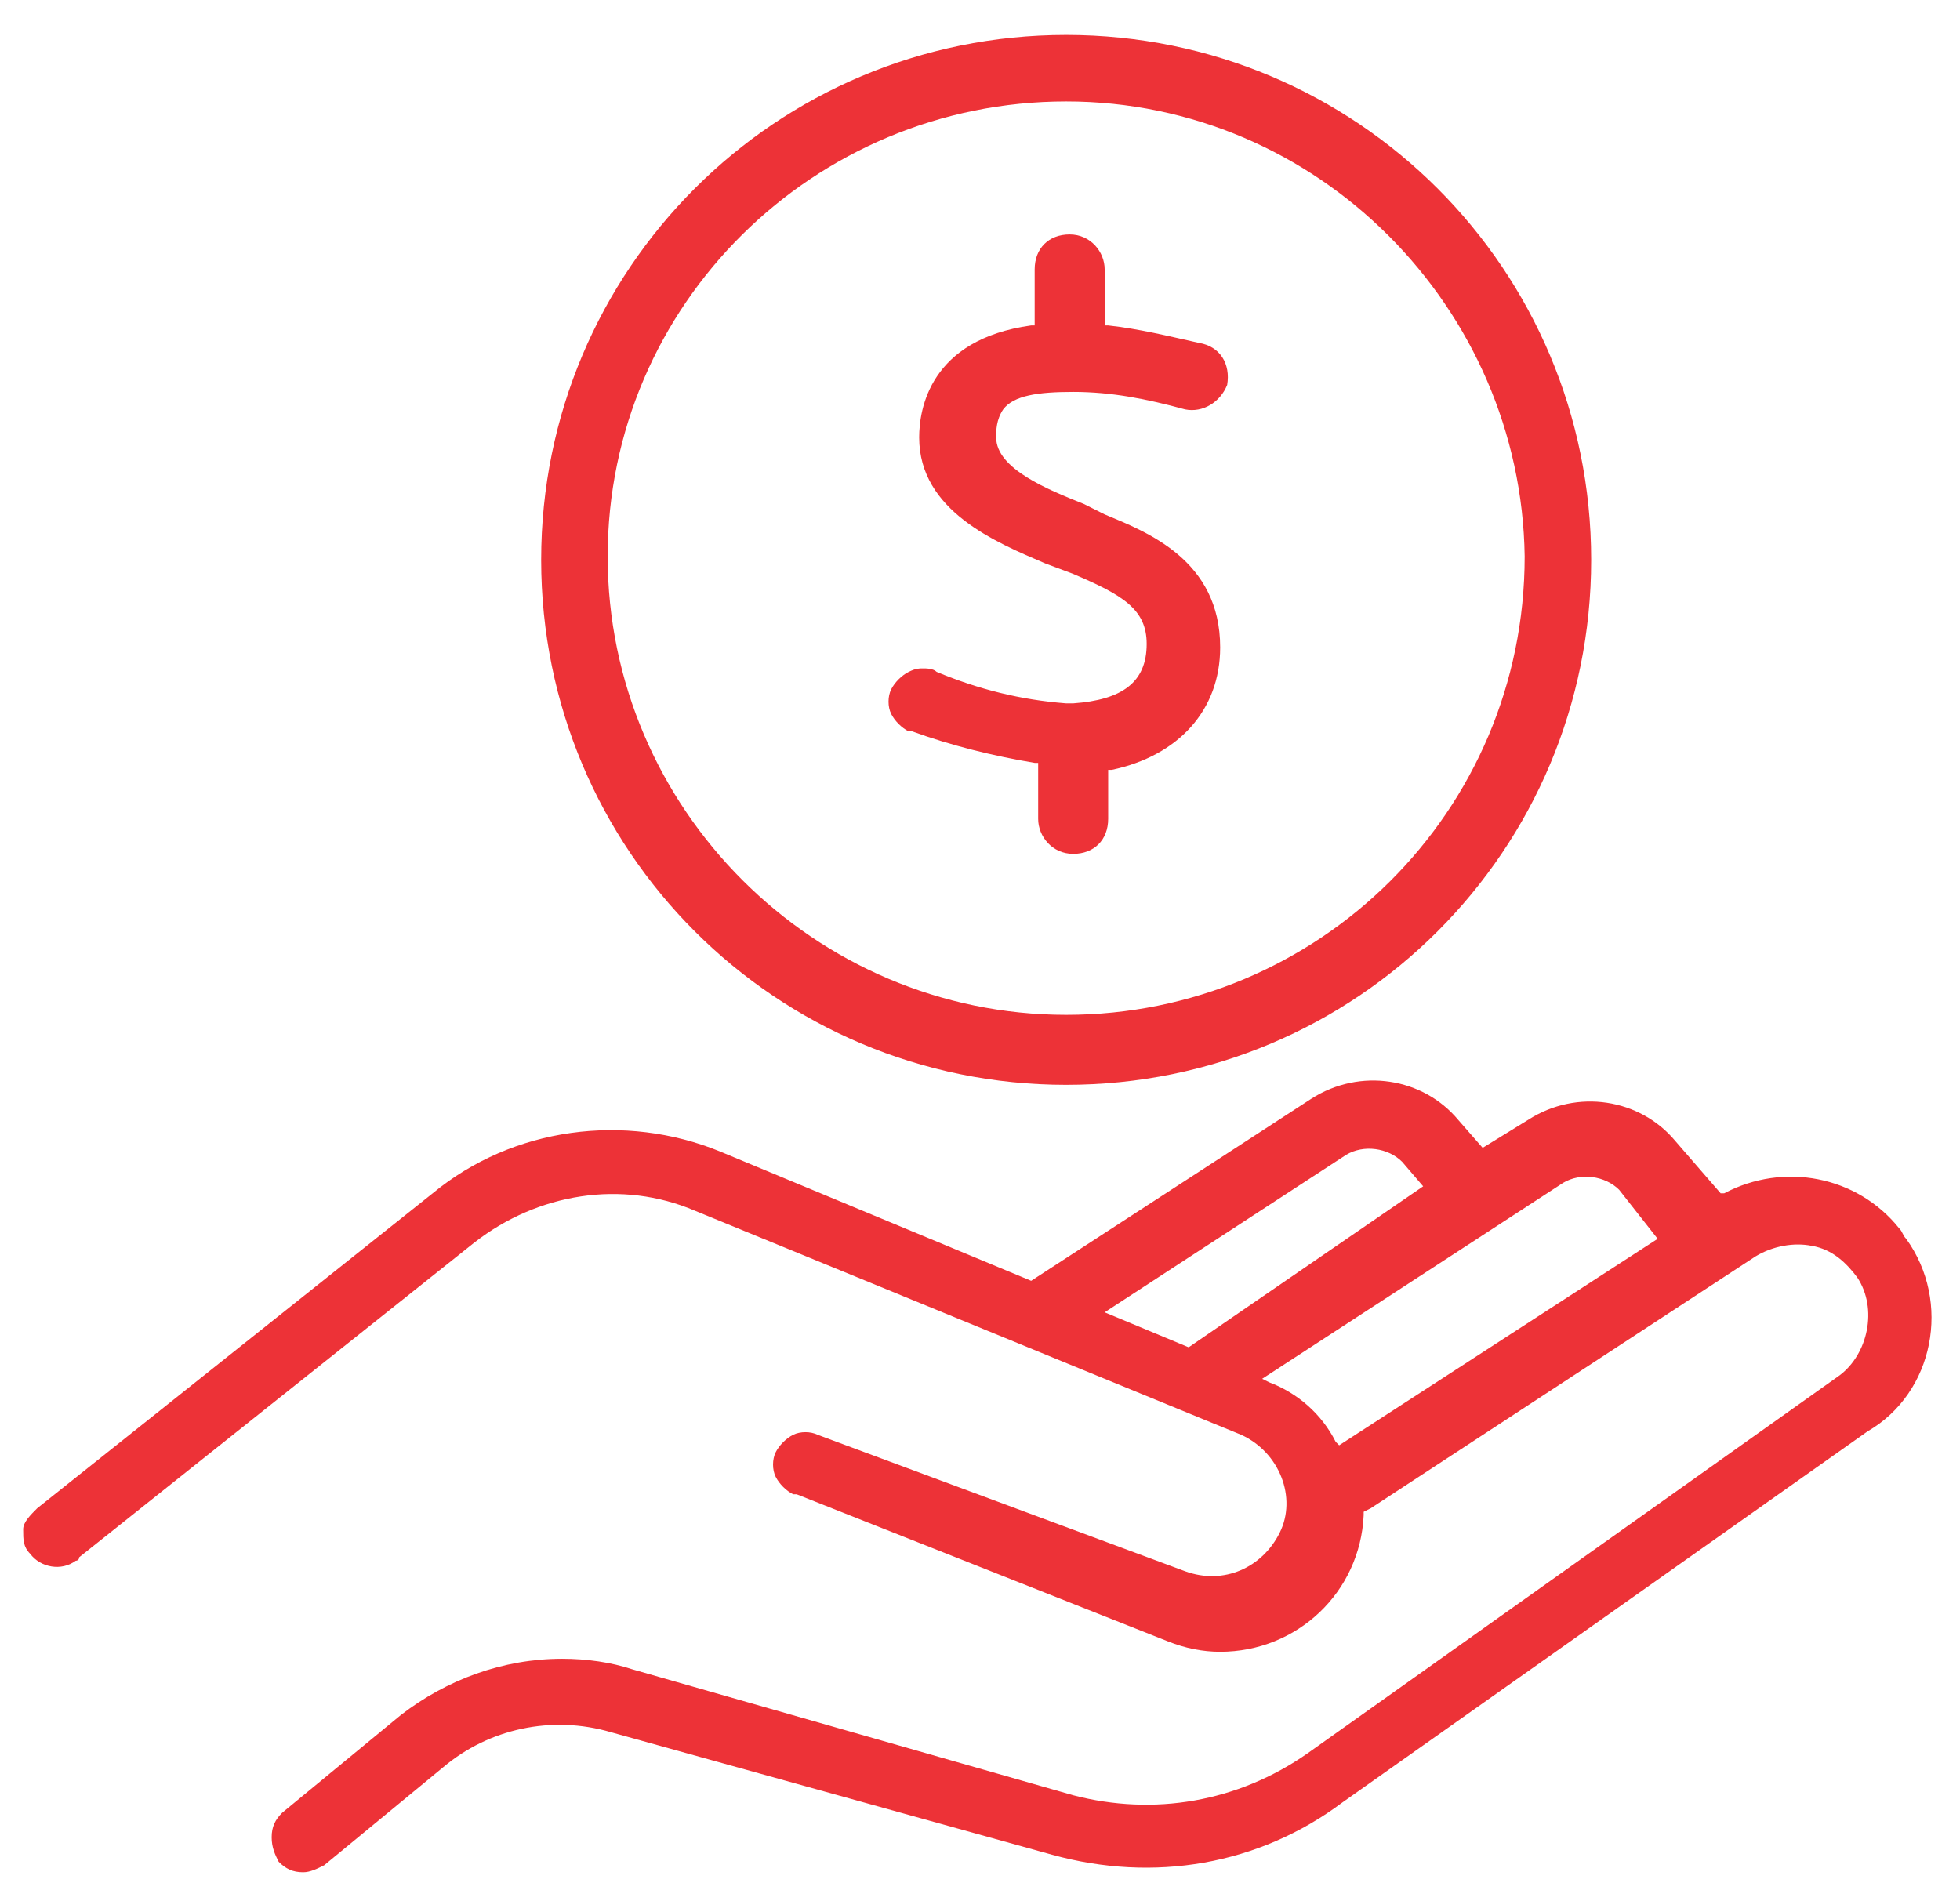 <svg width="56" height="54" viewBox="0 0 56 54" fill="none" xmlns="http://www.w3.org/2000/svg">
<path d="M30.462 0.999C22.162 0.999 15.462 7.699 15.462 15.999C15.462 24.299 22.162 30.999 30.462 30.999C38.762 30.999 45.462 24.299 45.462 15.999C45.462 7.699 38.762 0.999 30.462 0.999ZM30.462 28.999C23.262 28.999 17.362 23.099 17.362 15.899C17.362 8.699 23.262 2.899 30.462 2.899C37.662 2.899 43.462 8.799 43.562 15.899C43.562 23.199 37.662 28.999 30.462 28.999Z" fill="#ED3237"/>
<path d="M54.462 35.399C54.362 35.299 54.362 35.199 54.262 35.099C53.062 33.599 50.962 33.199 49.262 34.099H49.162L47.862 32.599C46.862 31.399 45.062 31.099 43.662 31.999L42.362 32.799L41.662 31.999C40.662 30.799 38.862 30.499 37.462 31.399L29.462 36.599L20.562 32.899C17.862 31.799 14.662 32.199 12.362 34.099L1.062 43.099C0.862 43.299 0.662 43.499 0.662 43.699C0.662 43.999 0.662 44.199 0.862 44.399C1.162 44.799 1.762 44.899 2.162 44.599C2.162 44.599 2.262 44.599 2.262 44.499L13.562 35.499C15.362 34.099 17.762 33.699 19.862 34.599L35.462 40.999C36.562 41.499 37.062 42.799 36.562 43.799C36.062 44.799 34.962 45.299 33.862 44.899L23.362 40.999C23.162 40.899 22.862 40.899 22.662 40.999C22.462 41.099 22.262 41.299 22.162 41.499C22.062 41.699 22.062 41.999 22.162 42.199C22.262 42.399 22.462 42.599 22.662 42.699H22.762L33.362 46.899C33.862 47.099 34.362 47.199 34.862 47.199C37.062 47.199 38.862 45.499 38.962 43.299V43.199L39.162 43.099L50.162 35.899C50.662 35.599 51.262 35.499 51.762 35.599C52.362 35.699 52.762 36.099 53.062 36.499C53.662 37.399 53.362 38.699 52.562 39.299L37.362 50.099C35.362 51.499 32.962 51.899 30.662 51.299L18.062 47.699C17.462 47.499 16.762 47.399 16.062 47.399C14.362 47.399 12.762 47.999 11.462 48.999L8.062 51.799C7.862 51.999 7.762 52.199 7.762 52.499C7.762 52.799 7.862 52.999 7.962 53.199C8.162 53.399 8.362 53.499 8.662 53.499C8.862 53.499 9.062 53.399 9.262 53.299L12.662 50.499C13.962 49.399 15.762 48.999 17.462 49.499L30.062 52.999C32.962 53.799 35.962 53.299 38.362 51.499L53.362 40.899C55.262 39.799 55.762 37.199 54.462 35.399ZM33.962 38.499L31.562 37.499L38.462 32.999C38.962 32.699 39.662 32.799 40.062 33.199L40.662 33.899L33.962 38.499ZM47.362 35.399L38.262 41.299L38.162 41.199C37.762 40.399 37.062 39.799 36.262 39.499L36.062 39.399L44.662 33.799C45.162 33.499 45.862 33.599 46.262 33.999L47.362 35.399Z" fill="#ED3237"/>
<path d="M34.262 9.799C33.362 9.599 32.562 9.399 31.662 9.299H31.562V7.699C31.562 7.199 31.162 6.699 30.562 6.699C29.962 6.699 29.562 7.099 29.562 7.699V9.299H29.462C26.562 9.699 26.262 11.699 26.262 12.499C26.262 14.599 28.462 15.499 29.862 16.099L30.662 16.399C32.062 16.999 32.762 17.399 32.762 18.399C32.762 19.499 32.062 19.999 30.662 20.099H30.462C29.162 19.999 27.962 19.699 26.762 19.199C26.662 19.099 26.462 19.099 26.362 19.099C26.262 19.099 26.162 19.099 25.962 19.199C25.762 19.299 25.562 19.499 25.462 19.699C25.362 19.899 25.362 20.199 25.462 20.399C25.562 20.599 25.762 20.799 25.962 20.899H26.062C27.162 21.299 28.362 21.599 29.562 21.799H29.662V23.399C29.662 23.899 30.062 24.399 30.662 24.399C31.262 24.399 31.662 23.999 31.662 23.399V21.999H31.762C33.662 21.599 34.862 20.299 34.862 18.499C34.862 15.999 32.762 15.199 31.562 14.699L30.962 14.399C29.962 13.999 28.462 13.399 28.462 12.499C28.462 12.299 28.462 11.999 28.662 11.699C28.962 11.299 29.662 11.199 30.662 11.199C31.762 11.199 32.762 11.399 33.862 11.699C34.362 11.799 34.862 11.499 35.062 10.999C35.162 10.399 34.862 9.899 34.262 9.799Z" fill="#ED3237"/>
</svg>
